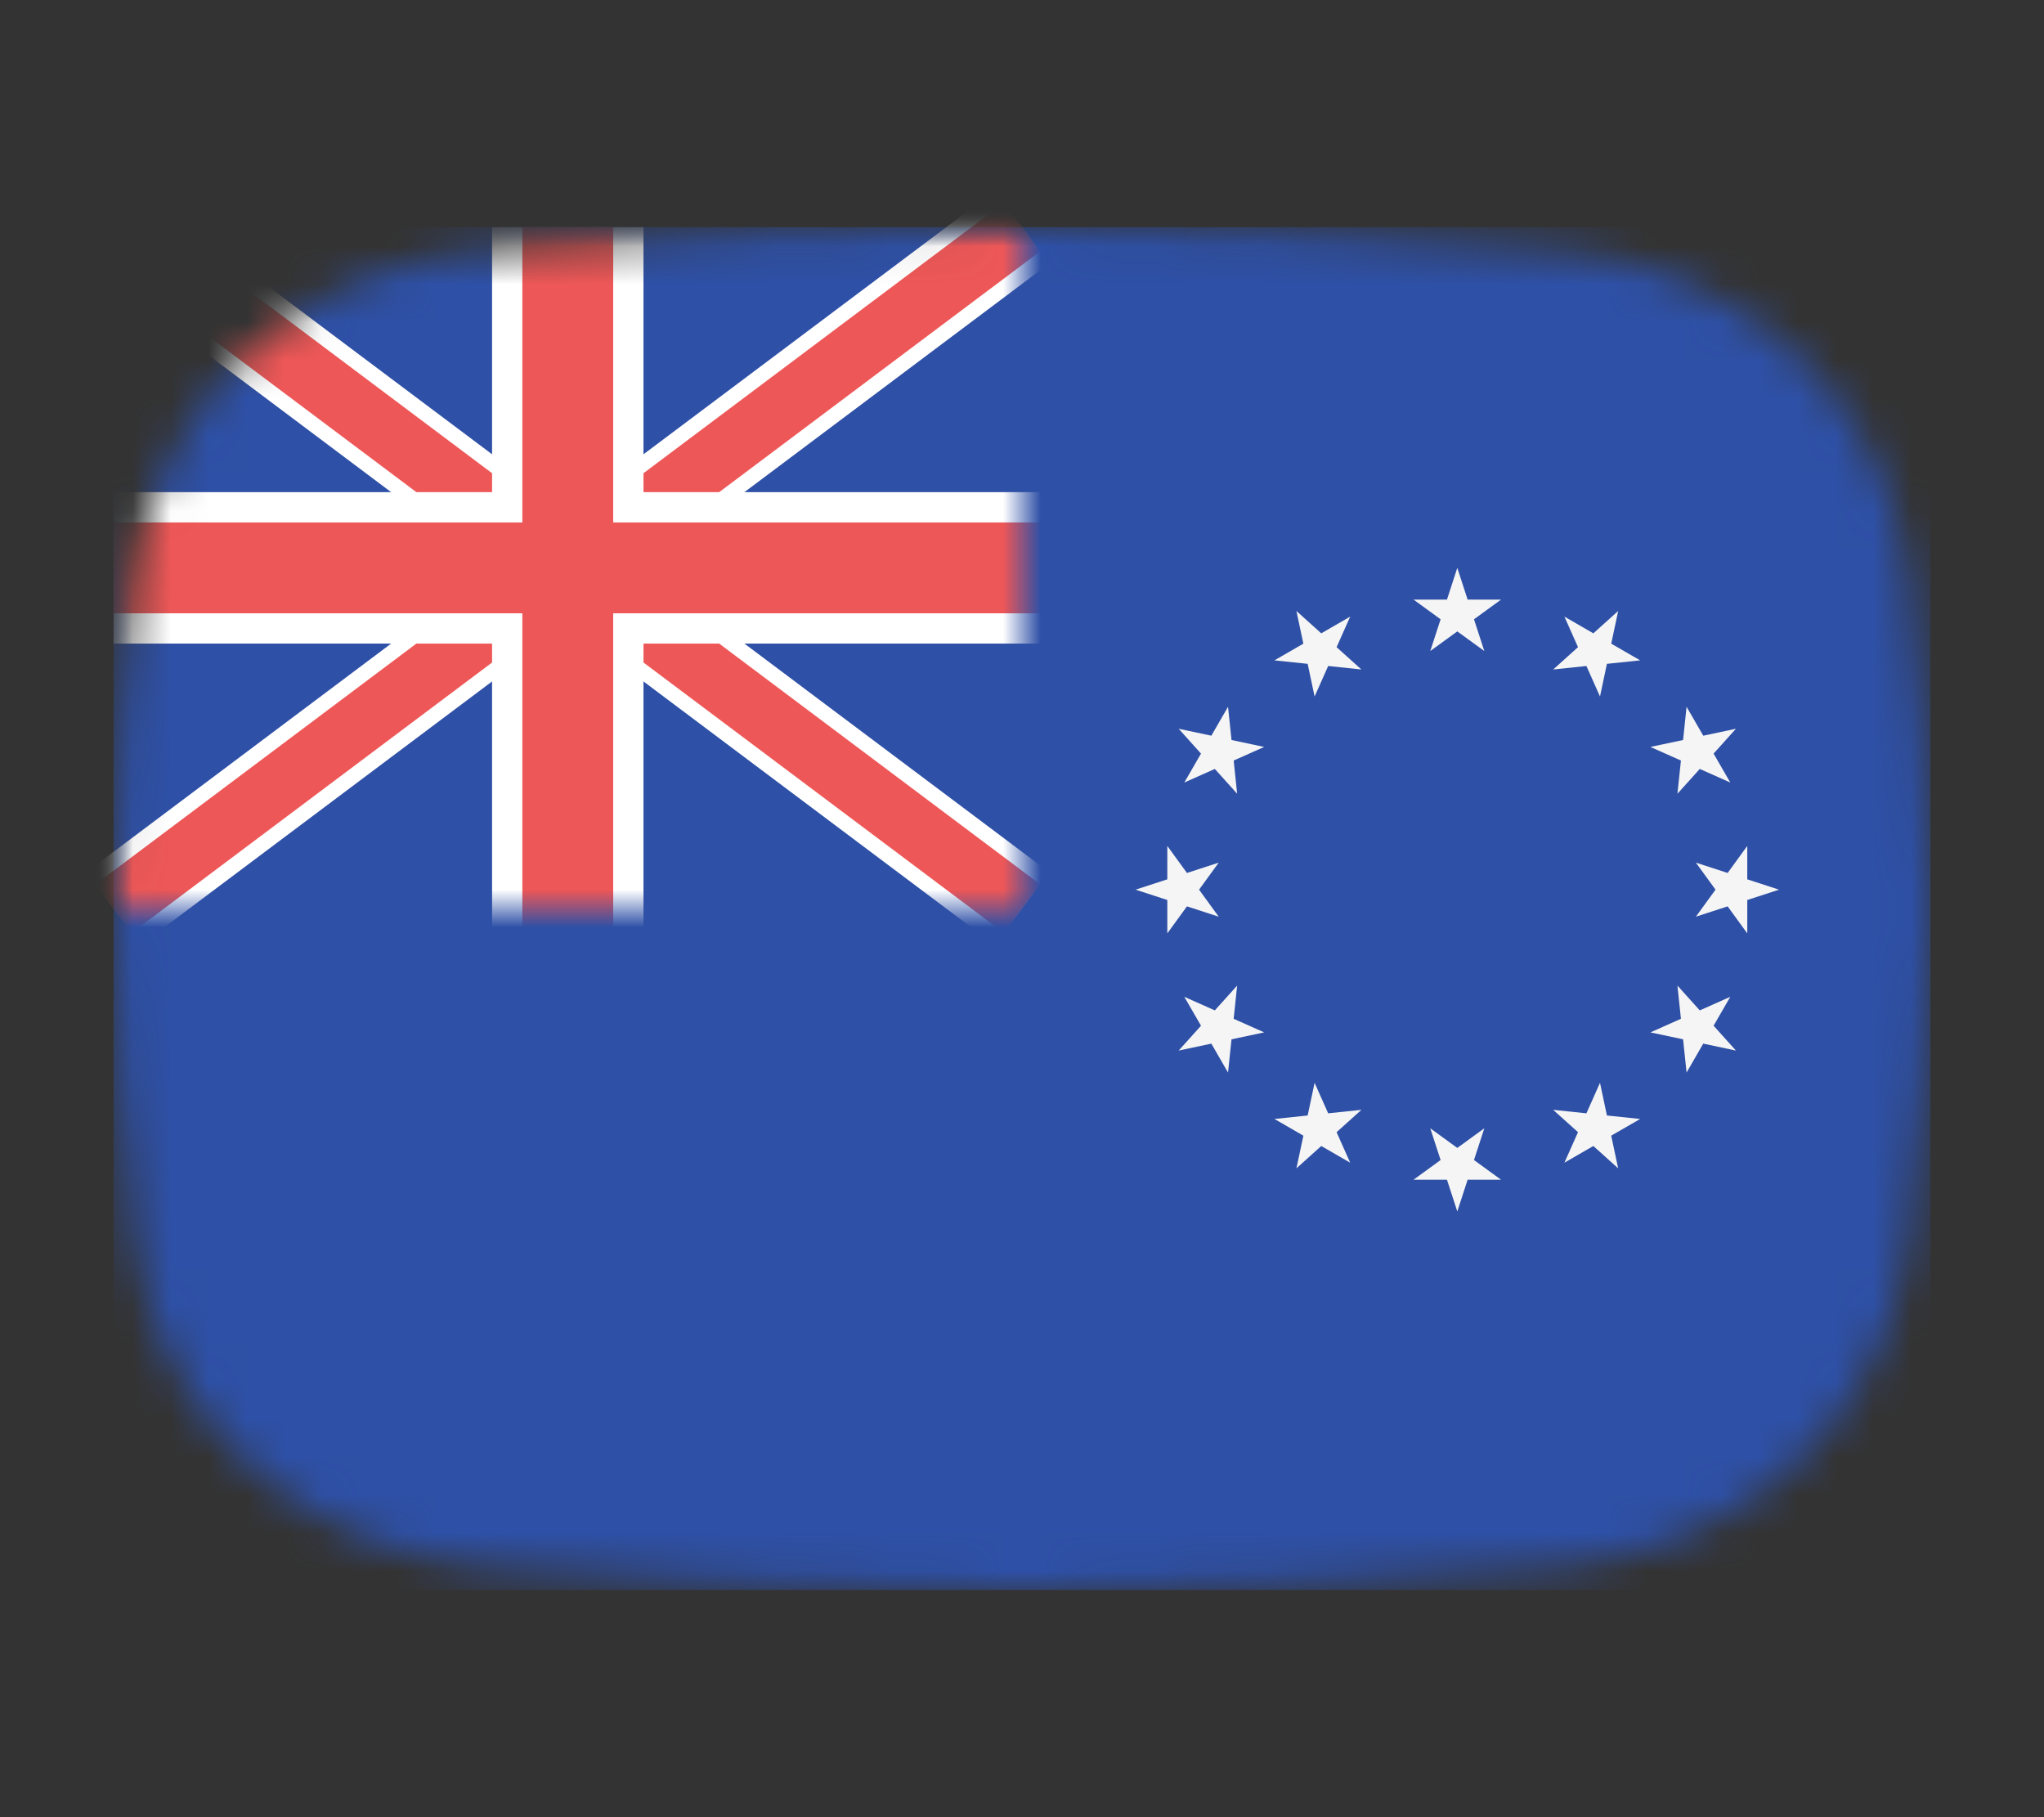 <svg width="54" height="48" viewBox="0 0 54 48" fill="none" xmlns="http://www.w3.org/2000/svg">
<rect x="0" y="0" width="54" height="48" fill="#333333" stroke="none"/>
<mask id="mask0_1_40749" style="mask-type:alpha" maskUnits="userSpaceOnUse" x="3" y="6" width="48" height="36">
<path d="M3.569 15.136C4.167 10.412 8.041 7.002 12.786 6.609C16.641 6.289 21.62 6 27 6C32.38 6 37.359 6.289 41.214 6.609C45.959 7.002 49.833 10.412 50.431 15.136C50.752 17.676 51 20.704 51 24C51 27.296 50.752 30.324 50.431 32.864C49.833 37.587 45.959 40.998 41.214 41.391C37.359 41.711 32.38 42 27 42C21.62 42 16.641 41.711 12.786 41.391C8.041 40.998 4.167 37.587 3.569 32.864C3.248 30.324 3 27.296 3 24C3 20.704 3.248 17.676 3.569 15.136Z" fill="#00D0BF"/>
</mask>
<g mask="url(#mask0_1_40749)">
<rect x="3" y="6" width="48" height="36" fill="#2E50A6"/>
<mask id="mask1_1_40749" style="mask-type:alpha" maskUnits="userSpaceOnUse" x="3" y="6" width="24" height="18">
<rect x="3" y="6" width="24" height="18" fill="#C4C4C4"/>
</mask>
<g mask="url(#mask1_1_40749)">
<path d="M3 6L27 24L3 6ZM27 6L3 24L27 6Z" fill="black"/>
<path d="M27 6L3 24M3 6L27 24L3 6Z" stroke="white" stroke-width="2.4"/>
<path d="M3 6L27 24L3 6ZM27 6L3 24L27 6Z" fill="black"/>
<path d="M27 6L3 24M3 6L27 24L3 6Z" stroke="#EE5757" stroke-width="1.6"/>
<path d="M15 6V27V6ZM3 15H31H3Z" fill="black"/>
<path d="M3 15H31M15 6V27V6Z" stroke="white" stroke-width="4"/>
<path d="M15 6V27V6ZM3 15H31H3Z" fill="black"/>
<path d="M3 15H31M15 6V27V6Z" stroke="#EE5757" stroke-width="2.4"/>
</g>
</g>
<path d="M38.5 15L38.773 15.839H39.655L38.941 16.358L39.214 17.197L38.5 16.678L37.786 17.197L38.059 16.358L37.345 15.839H38.227L38.5 15Z" fill="#F5F5F5"/>
<path d="M38.5 32L38.227 31.161L37.345 31.161L38.059 30.642L37.786 29.803L38.5 30.322L39.214 29.803L38.941 30.642L39.655 31.161L38.773 31.161L38.5 32Z" fill="#F5F5F5"/>
<path d="M42.75 16.139L42.567 17.002L43.331 17.443L42.453 17.535L42.27 18.398L41.911 17.592L41.034 17.684L41.689 17.094L41.33 16.288L42.094 16.729L42.75 16.139Z" fill="#F5F5F5"/>
<path d="M34.25 30.861L34.434 29.998L33.669 29.557L34.547 29.465L34.73 28.602L35.089 29.408L35.967 29.316L35.311 29.906L35.67 30.712L34.906 30.271L34.25 30.861Z" fill="#F5F5F5"/>
<path d="M45.861 19.25L45.271 19.906L45.712 20.67L44.906 20.311L44.316 20.966L44.408 20.089L43.602 19.73L44.465 19.547L44.557 18.669L44.998 19.433L45.861 19.25Z" fill="#F5F5F5"/>
<path d="M31.139 27.75L31.729 27.094L31.288 26.33L32.094 26.689L32.684 26.034L32.592 26.911L33.398 27.27L32.535 27.453L32.443 28.331L32.002 27.567L31.139 27.75Z" fill="#F5F5F5"/>
<path d="M47 23.5L46.161 23.773L46.161 24.655L45.642 23.941L44.803 24.214L45.322 23.5L44.803 22.786L45.642 23.059L46.161 22.345L46.161 23.227L47 23.5Z" fill="#F5F5F5"/>
<path d="M30 23.5L30.839 23.227L30.839 22.345L31.358 23.059L32.197 22.786L31.678 23.5L32.197 24.214L31.358 23.941L30.839 24.655L30.839 23.773L30 23.5Z" fill="#F5F5F5"/>
<path d="M45.861 27.75L44.998 27.567L44.557 28.331L44.465 27.453L43.602 27.27L44.408 26.911L44.316 26.034L44.906 26.689L45.712 26.33L45.271 27.094L45.861 27.75Z" fill="#F5F5F5"/>
<path d="M31.139 19.25L32.002 19.433L32.443 18.669L32.535 19.547L33.398 19.73L32.592 20.089L32.684 20.966L32.094 20.311L31.288 20.67L31.729 19.906L31.139 19.25Z" fill="#F5F5F5"/>
<path d="M42.75 30.861L42.094 30.271L41.33 30.712L41.689 29.906L41.033 29.316L41.911 29.408L42.27 28.602L42.453 29.465L43.331 29.557L42.566 29.998L42.75 30.861Z" fill="#F5F5F5"/>
<path d="M34.25 16.139L34.906 16.729L35.67 16.288L35.311 17.094L35.966 17.684L35.089 17.592L34.73 18.398L34.547 17.535L33.669 17.443L34.433 17.002L34.25 16.139Z" fill="#F5F5F5"/>
</svg>
